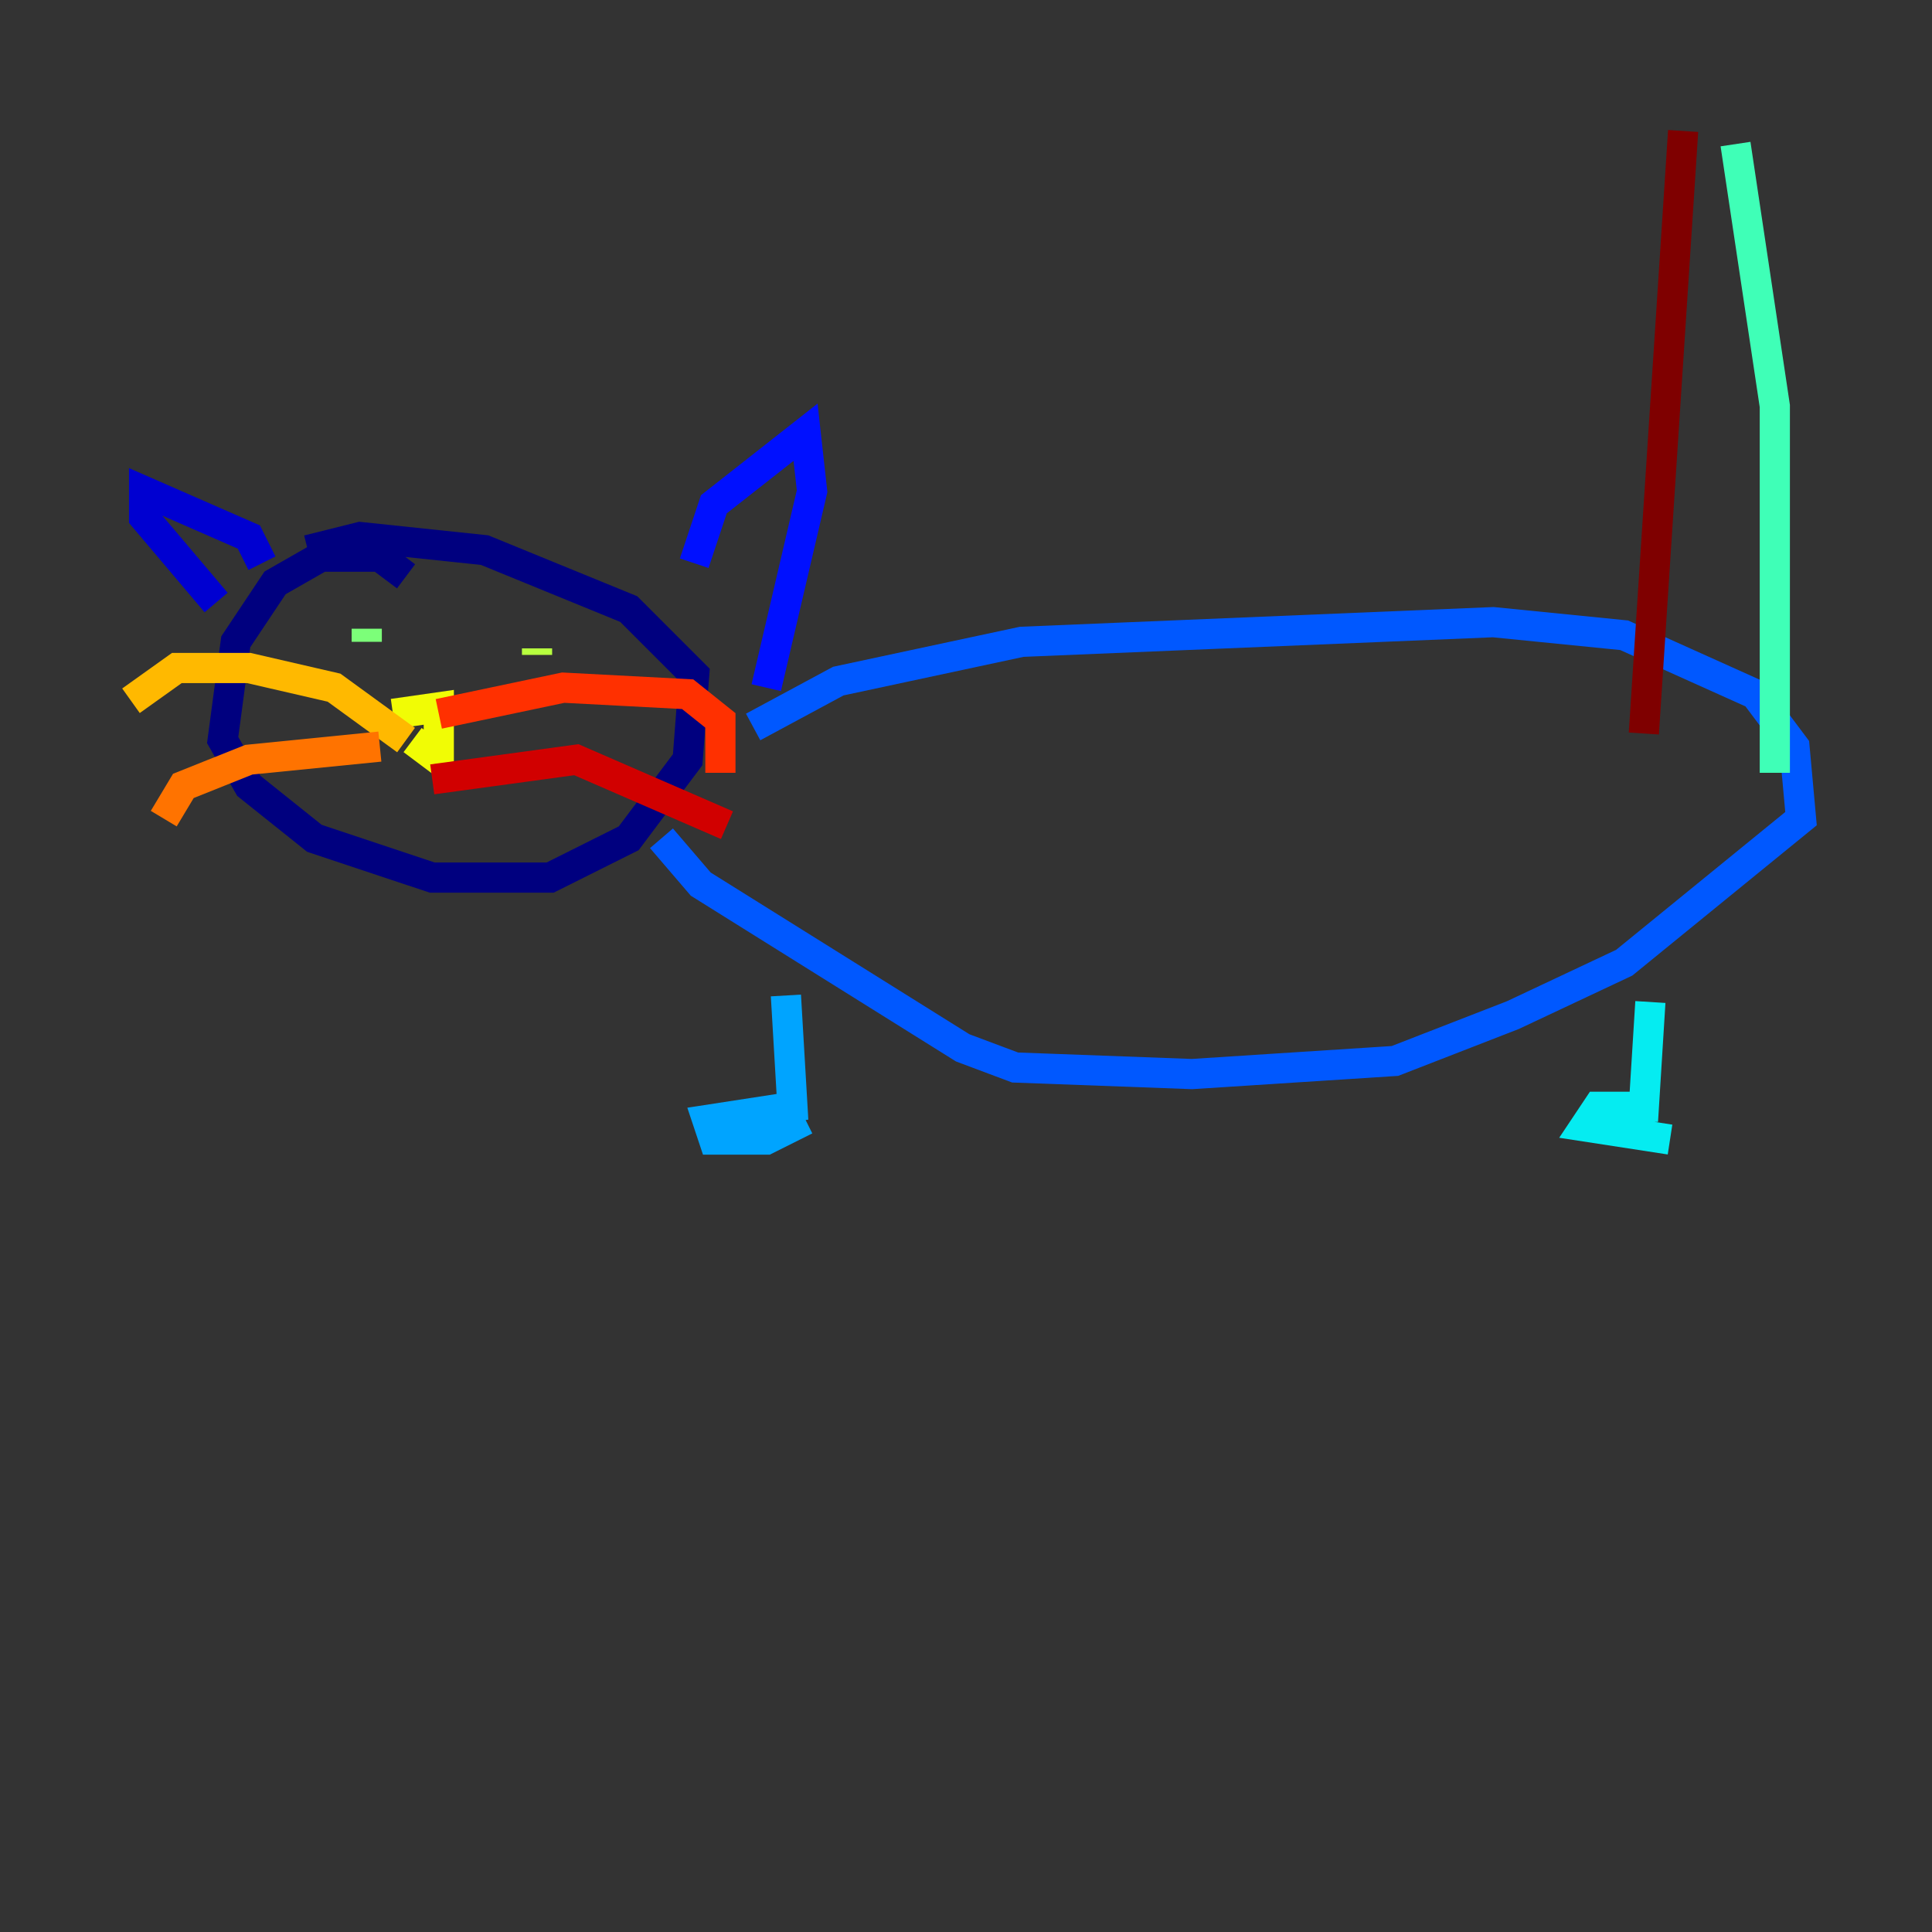 <?xml version="1.0" encoding="utf-8" ?>
<svg baseProfile="tiny" height="128" version="1.2" viewBox="0,0,128,128" width="128" xmlns="http://www.w3.org/2000/svg" xmlns:ev="http://www.w3.org/2001/xml-events" xmlns:xlink="http://www.w3.org/1999/xlink"><rect x="0" y="0" width="128" height="128" fill="#333333" stroke="none"/><defs /><polyline fill="none" points="26.902,38.183 25.166,36.881 21.261,36.881 18.224,38.617 15.62,42.522 14.752,49.031 16.488,52.068 20.827,55.539 28.637,58.142 36.447,58.142 41.654,55.539 45.559,50.332 45.993,44.691 41.654,40.352 32.108,36.447 23.864,35.58 20.393,36.447" stroke="#00007f" stroke-width="2" /><polyline fill="none" points="17.356,37.315 16.488,35.58 9.546,32.542 9.546,34.278 14.319,39.919" stroke="#0000d1" stroke-width="2" /><polyline fill="none" points="45.993,37.315 47.295,33.41 53.37,28.637 53.803,32.542 50.766,45.559" stroke="#0010ff" stroke-width="2" /><polyline fill="none" points="49.898,48.163 55.539,45.125 67.688,42.522 98.929,41.22 107.607,42.088 116.285,45.993 118.888,49.464 119.322,54.237 107.607,63.783 100.231,67.254 92.42,70.291 78.969,71.159 67.254,70.725 63.783,69.424 46.427,58.576 43.824,55.539" stroke="#0058ff" stroke-width="2" /><polyline fill="none" points="52.068,65.953 52.502,73.329 46.861,74.197 47.295,75.498 50.766,75.498 53.37,74.197" stroke="#00a4ff" stroke-width="2" /><polyline fill="none" points="109.342,66.386 108.909,73.329 105.871,73.329 105.003,74.63 110.644,75.498" stroke="#05ecf1" stroke-width="2" /><polyline fill="none" points="117.586,51.2 117.586,26.902 114.983,9.546" stroke="#3fffb7" stroke-width="2" /><polyline fill="none" points="24.298,42.522 24.298,41.654" stroke="#7cff79" stroke-width="2" /><polyline fill="none" points="35.58,42.956 35.58,43.39" stroke="#b7ff3f" stroke-width="2" /><polyline fill="none" points="26.034,47.295 29.071,46.861 29.071,50.332 27.336,49.031" stroke="#f1fc05" stroke-width="2" /><polyline fill="none" points="26.902,49.031 22.129,45.559 16.488,44.258 11.715,44.258 8.678,46.427" stroke="#ffb900" stroke-width="2" /><polyline fill="none" points="25.166,49.464 16.488,50.332 12.149,52.068 10.848,54.237" stroke="#ff7300" stroke-width="2" /><polyline fill="none" points="29.071,47.295 37.315,45.559 45.559,45.993 47.729,47.729 47.729,51.2" stroke="#ff3000" stroke-width="2" /><polyline fill="none" points="28.637,51.634 38.183,50.332 48.163,54.671" stroke="#d10000" stroke-width="2" /><polyline fill="none" points="111.512,8.678 108.909,48.597" stroke="#7f0000" stroke-width="2" /></svg>